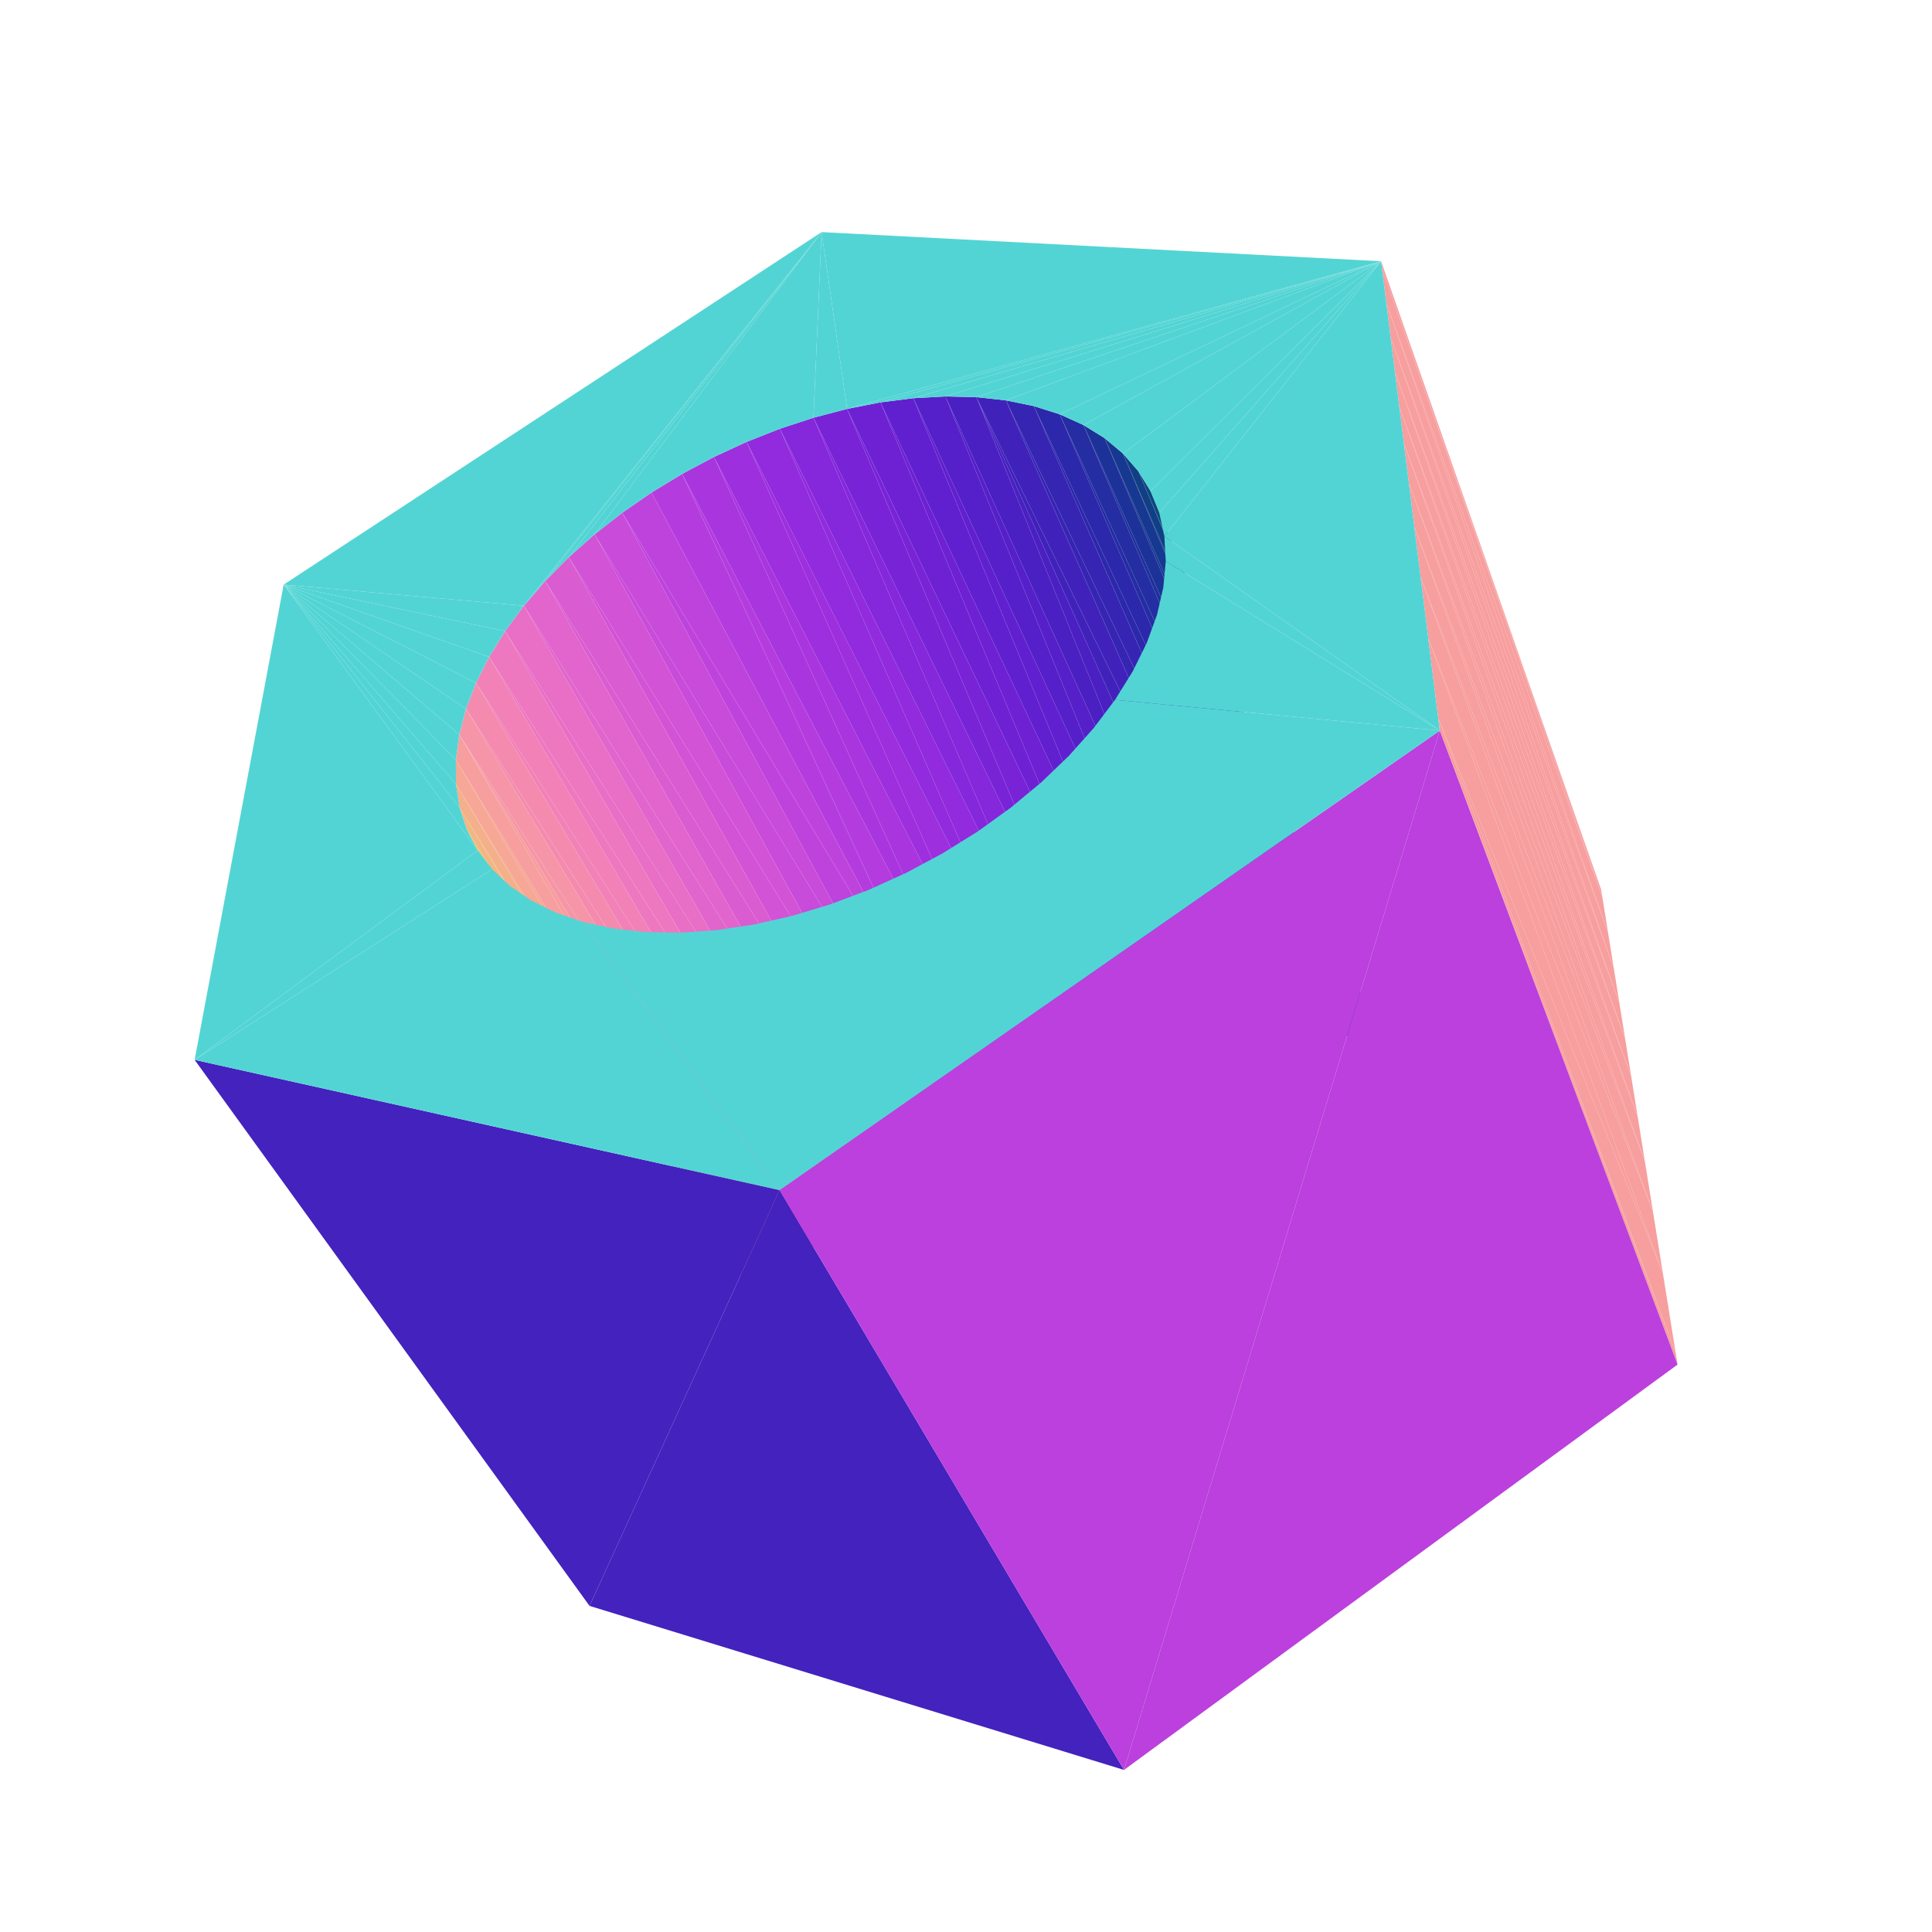 <?xml version="1.0" encoding="UTF-8"?>
<!-- Generated by jsxcad -->
<!DOCTYPE svg PUBLIC "-//W3C//DTD SVG 1.1 Tiny//EN" "http://www.w3.org/Graphics/SVG/1.1/DTD/svg11-tiny.dtd">
<svg viewBox="-250 -250 500 500" width="500" height="500" xmlns="http://www.w3.org/2000/svg"><path d="M-65.225,-131.743L4.57,22.266L11.732,18.423z" style="fill:rgb(169,53,222)"/><path d="M-56.774,-135.647L11.732,18.423L19.135,15.086z" style="fill:rgb(157,47,222)"/><path d="M-73.451,-127.362L-2.29,26.582L4.57,22.266z" style="fill:rgb(180,60,222)"/><path d="M-48.169,-139.039L19.135,15.086L26.716,12.284z" style="fill:rgb(145,43,221)"/><path d="M-2.29,26.582L-88.961,-117.311L-8.789,31.336z" style="fill:rgb(190,67,220)"/><path d="M-39.479,-141.891L26.716,12.284L34.411,10.042z" style="fill:rgb(133,39,219)"/><path d="M-8.789,31.336L-96.113,-111.721L-14.87,36.488z" style="fill:rgb(200,75,217)"/><path d="M-30.777,-144.174L34.411,10.042L42.154,8.383z" style="fill:rgb(121,35,215)"/><path d="M-14.87,36.488L-102.78,-105.814L-20.479,41.997z" style="fill:rgb(210,83,214)"/><path d="M-22.135,-145.867L42.154,8.383L49.879,7.324z" style="fill:rgb(109,33,211)"/><path d="M-20.479,41.997L-108.9,-99.637L-25.563,47.818z" style="fill:rgb(218,92,209)"/><path d="M-13.629,-146.949L49.879,7.324L57.519,6.88z" style="fill:rgb(97,32,207)"/><path d="M-25.563,47.818L-114.417,-93.24L-30.073,53.902z" style="fill:rgb(225,101,204)"/><path d="M-5.331,-147.403L57.519,6.88L65.004,7.06z" style="fill:rgb(85,32,201)"/><path d="M-30.073,53.902L-119.275,-86.675L-33.963,60.197z" style="fill:rgb(232,110,198)"/><path d="M2.682,-147.218L65.004,7.06L72.268,7.871z" style="fill:rgb(74,32,194)"/><path d="M-33.963,60.197L-123.422,-79.997L-37.19,66.651z" style="fill:rgb(237,120,191)"/><path d="M79.24,9.312L2.682,-147.218L72.268,7.871z" style="fill:rgb(64,34,187)"/><path d="M-37.19,66.651L-126.81,-73.266L-39.717,73.206z" style="fill:rgb(241,129,183)"/><path d="M85.854,11.379L10.335,-146.386L79.24,9.312z" style="fill:rgb(54,37,179)"/><path d="M-39.717,73.206L-129.396,-66.541L-41.509,79.803z" style="fill:rgb(244,139,175)"/><path d="M92.041,14.062L17.554,-144.905L85.854,11.379z" style="fill:rgb(44,40,171)"/><path d="M-41.509,79.803L-131.141,-59.884L-42.54,86.38z" style="fill:rgb(246,149,167)"/><path d="M97.737,17.346L24.265,-142.776L92.041,14.062z" style="fill:rgb(36,45,162)"/><path d="M164.366,-19.809L107.666,-180.507L164.678,-17.873zM-131.141,-59.884L-42.785,92.875L-42.54,86.38z" style="fill:rgb(247,158,158)"/><path d="M102.877,21.209L30.395,-140.007L97.737,17.346z" style="fill:rgb(29,50,153)"/><path d="M4.57,22.266L-65.225,-131.743L-73.451,-127.362z" style="fill:rgb(169,53,222)"/><path d="M11.732,18.423L-56.774,-135.647L-65.225,-131.743z" style="fill:rgb(157,47,222)"/><path d="M-2.29,26.582L-73.451,-127.362L-81.385,-122.538z" style="fill:rgb(180,60,222)"/><path d="M19.135,15.086L-48.169,-139.039L-56.774,-135.647z" style="fill:rgb(145,43,221)"/><path d="M-132.013,-53.361L-42.229,99.222L-42.785,92.875z" style="fill:rgb(246,167,149)"/><path d="M-88.961,-117.311L-2.29,26.582L-81.385,-122.538z" style="fill:rgb(190,67,220)"/><path d="M164.678,-17.873L108.791,-171.512L166.168,-8.614z" style="fill:rgb(247,158,158)"/><path d="M26.716,12.284L-39.479,-141.891L-48.169,-139.039z" style="fill:rgb(133,39,219)"/><path d="M-96.113,-111.721L-8.789,31.336L-88.961,-117.311z" style="fill:rgb(200,75,217)"/><path d="M34.411,10.042L-30.777,-144.174L-39.479,-141.891z" style="fill:rgb(121,35,215)"/><path d="M107.403,25.624L35.874,-136.613L102.877,21.209z" style="fill:rgb(22,56,144)"/><path d="M-102.78,-105.814L-14.87,36.488L-96.113,-111.721z" style="fill:rgb(210,83,214)"/><path d="M42.154,8.383L-22.135,-145.867L-30.777,-144.174z" style="fill:rgb(109,33,211)"/><path d="M-131.985,-47.036L-40.863,105.356L-42.229,99.222z" style="fill:rgb(244,175,139)"/><path d="M-108.9,-99.637L-20.479,41.997L-102.78,-105.814z" style="fill:rgb(218,92,209)"/><path d="M49.879,7.324L-13.629,-146.949L-22.135,-145.867z" style="fill:rgb(97,32,207)"/><path d="M111.256,30.556L40.636,-132.614L107.403,25.624z" style="fill:rgb(17,63,134)"/><path d="M166.168,-8.614L109.899,-162.654L167.631,0.478z" style="fill:rgb(247,158,158)"/><path d="M-114.417,-93.24L-25.563,47.818L-108.9,-99.637z" style="fill:rgb(225,101,204)"/><path d="M57.519,6.88L-5.331,-147.403L-13.629,-146.949z" style="fill:rgb(85,32,201)"/><path d="M-131.04,-40.977L-38.686,111.211L-40.863,105.356z" style="fill:rgb(241,183,129)"/><path d="M-119.275,-86.675L-30.073,53.902L-114.417,-93.24z" style="fill:rgb(232,110,198)"/><path d="M114.385,35.964L44.617,-128.036L111.256,30.556z" style="fill:rgb(13,71,125)"/><path d="M65.004,7.06L2.682,-147.218L-5.331,-147.403z" style="fill:rgb(74,32,194)"/><path d="M-123.422,-79.997L-33.963,60.197L-119.275,-86.675z" style="fill:rgb(237,120,191)"/><path d="M-129.168,-35.25L-35.706,116.721L-38.686,111.211z" style="fill:rgb(237,191,120)"/><path d="M167.631,0.478L111.01,-153.774L169.094,9.569z" style="fill:rgb(247,158,158)"/><path d="M-176.584,-98.702L-114.417,-93.24L-37.37,-189.932z" style="fill:rgb(83,212,212)"/><path d="M2.682,-147.218L79.24,9.312L10.335,-146.386z" style="fill:rgb(64,34,187)"/><path d="M-126.81,-73.266L-37.19,66.651L-123.422,-79.997z" style="fill:rgb(241,129,183)"/><path d="M-37.37,-189.932L-73.451,-127.362L-65.225,-131.743zM-37.37,-189.932L-65.225,-131.743L-56.774,-135.647zM-37.37,-189.932L-81.385,-122.538L-73.451,-127.362zM-37.37,-189.932L-56.774,-135.647L-48.169,-139.039zM-37.37,-189.932L-88.961,-117.311L-81.385,-122.538zM-37.37,-189.932L-48.169,-139.039L-39.479,-141.891zM-37.37,-189.932L-96.113,-111.721L-88.961,-117.311z" style="fill:rgb(83,212,212)"/><path d="M10.335,-146.386L85.854,11.379L17.554,-144.905z" style="fill:rgb(54,37,179)"/><path d="M-37.37,-189.932L-39.479,-141.891L-30.777,-144.174z" style="fill:rgb(83,212,212)"/><path d="M169.094,9.569L112.147,-144.692L170.586,18.84z" style="fill:rgb(247,158,158)"/><path d="M-37.37,-189.932L-102.78,-105.814L-96.113,-111.721z" style="fill:rgb(83,212,212)"/><path d="M-129.396,-66.541L-39.717,73.206L-126.81,-73.266z" style="fill:rgb(244,139,175)"/><path d="M-37.37,-189.932L-108.9,-99.637L-102.78,-105.814z" style="fill:rgb(83,212,212)"/><path d="M17.554,-144.905L92.041,14.062L24.265,-142.776z" style="fill:rgb(44,40,171)"/><path d="M-37.37,-189.932L-114.417,-93.24L-108.9,-99.637z" style="fill:rgb(83,212,212)"/><path d="M-131.141,-59.884L-41.509,79.803L-129.396,-66.541z" style="fill:rgb(246,149,167)"/><path d="M170.586,18.84L113.335,-135.191L172.143,28.511z" style="fill:rgb(247,158,158)"/><path d="M24.265,-142.776L97.737,17.346L30.395,-140.007z" style="fill:rgb(36,45,162)"/><path d="M107.666,-180.507L164.366,-19.809L107.431,-182.385z" style="fill:rgb(247,158,158)"/><path d="M-37.37,-189.932L-30.777,-144.174L107.431,-182.385z" style="fill:rgb(83,212,212)"/><path d="M-42.785,92.875L-131.141,-59.884L-132.013,-53.361z" style="fill:rgb(247,158,158)"/><path d="M-114.417,-93.24L-176.584,-98.702L-119.275,-86.675z" style="fill:rgb(83,212,212)"/><path d="M108.791,-171.512L164.678,-17.873L107.666,-180.507z" style="fill:rgb(247,158,158)"/><path d="M30.395,-140.007L102.877,21.209L35.874,-136.613z" style="fill:rgb(29,50,153)"/><path d="M-119.275,-86.675L-176.584,-98.702L-123.422,-79.997z" style="fill:rgb(83,212,212)"/><path d="M172.143,28.511L114.612,-124.984L173.81,38.87z" style="fill:rgb(247,158,158)"/><path d="M-42.229,99.222L-132.013,-53.361L-131.985,-47.036z" style="fill:rgb(246,167,149)"/><path d="M-123.422,-79.997L-176.584,-98.702L-126.81,-73.266z" style="fill:rgb(83,212,212)"/><path d="M35.874,-136.613L107.403,25.624L40.636,-132.614z" style="fill:rgb(22,56,144)"/><path d="M109.899,-162.654L166.168,-8.614L108.791,-171.512z" style="fill:rgb(247,158,158)"/><path d="M-126.81,-73.266L-176.584,-98.702L-129.396,-66.541z" style="fill:rgb(83,212,212)"/><path d="M-40.863,105.356L-131.985,-47.036L-131.04,-40.977z" style="fill:rgb(244,175,139)"/><path d="M173.81,38.87L116.029,-113.662L175.653,50.323z" style="fill:rgb(247,158,158)"/><path d="M-129.396,-66.541L-176.584,-98.702L-131.141,-59.884z" style="fill:rgb(83,212,212)"/><path d="M40.636,-132.614L111.256,30.556L44.617,-128.036z" style="fill:rgb(17,63,134)"/><path d="M107.431,-182.385L-30.777,-144.174L-22.135,-145.867z" style="fill:rgb(83,212,212)"/><path d="M-38.686,111.211L-131.04,-40.977L-129.168,-35.25z" style="fill:rgb(241,183,129)"/><path d="M107.431,-182.385L-22.135,-145.867L-13.629,-146.949zM-131.141,-59.884L-176.584,-98.702L-132.013,-53.361z" style="fill:rgb(83,212,212)"/><path d="M111.01,-153.774L167.631,0.478L109.899,-162.654z" style="fill:rgb(247,158,158)"/><path d="M107.431,-182.385L-13.629,-146.949L-5.331,-147.403z" style="fill:rgb(83,212,212)"/><path d="M44.617,-128.036L114.385,35.964L47.761,-122.916z" style="fill:rgb(13,71,125)"/><path d="M-176.584,-98.702L-131.985,-47.036L-132.013,-53.361zM107.431,-182.385L-5.331,-147.403L2.682,-147.218z" style="fill:rgb(83,212,212)"/><path d="M-35.706,116.721L-129.168,-35.25L-126.367,-29.922z" style="fill:rgb(237,191,120)"/><path d="M175.653,50.323L117.664,-100.592L177.773,63.494z" style="fill:rgb(247,158,158)"/><path d="M107.431,-182.385L2.682,-147.218L10.335,-146.386zM-176.584,-98.702L-131.04,-40.977L-131.985,-47.036z" style="fill:rgb(83,212,212)"/><path d="M112.147,-144.692L169.094,9.569L111.01,-153.774z" style="fill:rgb(247,158,158)"/><path d="M107.431,-182.385L10.335,-146.386L17.554,-144.905zM-176.584,-98.702L-129.168,-35.25L-131.04,-40.977zM107.431,-182.385L17.554,-144.905L24.265,-142.776zM-176.584,-98.702L-126.367,-29.922L-129.168,-35.25z" style="fill:rgb(83,212,212)"/><path d="M113.335,-135.191L170.586,18.84L112.147,-144.692z" style="fill:rgb(247,158,158)"/><path d="M107.431,-182.385L24.265,-142.776L30.395,-140.007z" style="fill:rgb(83,212,212)"/><path d="M177.773,63.494L119.65,-84.718L180.336,79.42z" style="fill:rgb(247,158,158)"/><path d="M107.431,-182.385L30.395,-140.007L35.874,-136.613zM-199.63,24.289L-126.367,-29.922L-176.584,-98.702zM107.431,-182.385L35.874,-136.613L40.636,-132.614z" style="fill:rgb(83,212,212)"/><path d="M114.612,-124.984L172.143,28.511L113.335,-135.191z" style="fill:rgb(247,158,158)"/><path d="M107.431,-182.385L40.636,-132.614L44.617,-128.036zM107.431,-182.385L44.617,-128.036L47.761,-122.916z" style="fill:rgb(83,212,212)"/><path d="M180.336,79.42L122.231,-64.083L183.649,100.008zM116.029,-113.662L173.81,38.87L114.612,-124.984z" style="fill:rgb(247,158,158)"/><path d="M107.431,-182.385L47.761,-122.916L50.016,-117.293z" style="fill:rgb(83,212,212)"/><path d="M-48.255,57.998L-97.429,165.603L40.893,208.054z" style="fill:rgb(67,34,190)"/><path d="M183.649,100.008L122.626,-60.927L184.154,103.146z" style="fill:rgb(247,158,158)"/><path d="M107.431,-182.385L50.016,-117.293L51.34,-111.217z" style="fill:rgb(83,212,212)"/><path d="M117.664,-100.592L175.653,50.323L116.029,-113.662z" style="fill:rgb(247,158,158)"/><path d="M122.626,-60.927L40.893,208.054L184.154,103.146z" style="fill:rgb(187,64,221)"/><path d="M-126.367,-29.922L-199.63,24.289L-122.647,-25.057z" style="fill:rgb(83,212,212)"/><path d="M-97.429,165.603L-48.255,57.998L-199.63,24.289z" style="fill:rgb(67,34,190)"/><path d="M119.65,-84.718L177.773,63.494L117.664,-100.592z" style="fill:rgb(247,158,158)"/><path d="M107.431,-182.385L51.34,-111.217L122.626,-60.927z" style="fill:rgb(83,212,212)"/><path d="M122.231,-64.083L180.336,79.42L119.65,-84.718z" style="fill:rgb(247,158,158)"/><path d="M51.697,-104.745L122.626,-60.927L51.34,-111.217z" style="fill:rgb(83,212,212)"/><path d="M122.626,-60.927L183.649,100.008L122.231,-64.083z" style="fill:rgb(247,158,158)"/><path d="M51.064,-97.939L122.626,-60.927L51.697,-104.745zM-122.647,-25.057L-48.255,57.998L-118.029,-20.718zM49.428,-90.871L122.626,-60.927L51.064,-97.939zM-122.647,-25.057L-199.63,24.289L-48.255,57.998zM-118.029,-20.718L-48.255,57.998L-112.543,-16.963zM46.788,-83.616L122.626,-60.927L49.428,-90.871zM43.156,-76.256L122.626,-60.927L46.788,-83.616zM-112.543,-16.963L-48.255,57.998L-106.235,-13.847zM38.56,-68.877L122.626,-60.927L43.156,-76.256zM-106.235,-13.847L-48.255,57.998L-99.158,-11.418z" style="fill:rgb(83,212,212)"/><path d="M40.893,208.054L122.626,-60.927L-48.255,57.998z" style="fill:rgb(187,64,221)"/><path d="M33.041,-61.567L122.626,-60.927L38.56,-68.877zM-99.158,-11.418L-48.255,57.998L-91.381,-9.716zM26.651,-54.416L122.626,-60.927L33.041,-61.567zM19.462,-47.514L122.626,-60.927L26.651,-54.416zM-91.381,-9.716L-48.255,57.998L-82.983,-8.776zM11.553,-40.95L122.626,-60.927L19.462,-47.514zM3.019,-34.807L122.626,-60.927L11.553,-40.95zM-82.983,-8.776L-48.255,57.998L-74.056,-8.62zM-35.177,-15.933L122.626,-60.927L-25.256,-19.67zM-6.037,-29.166L122.626,-60.927L3.019,-34.807zM-25.256,-19.67L122.626,-60.927L-15.501,-24.099zM-15.501,-24.099L122.626,-60.927L-6.037,-29.166zM-74.056,-8.62L-48.255,57.998L-64.699,-9.261zM-64.699,-9.261L-48.255,57.998L-55.022,-10.702zM-55.022,-10.702L-48.255,57.998L-45.141,-12.933zM-45.141,-12.933L-48.255,57.998L-35.177,-15.933zM-35.177,-15.933L-48.255,57.998L122.626,-60.927z" style="fill:rgb(83,212,212)"/></svg>
